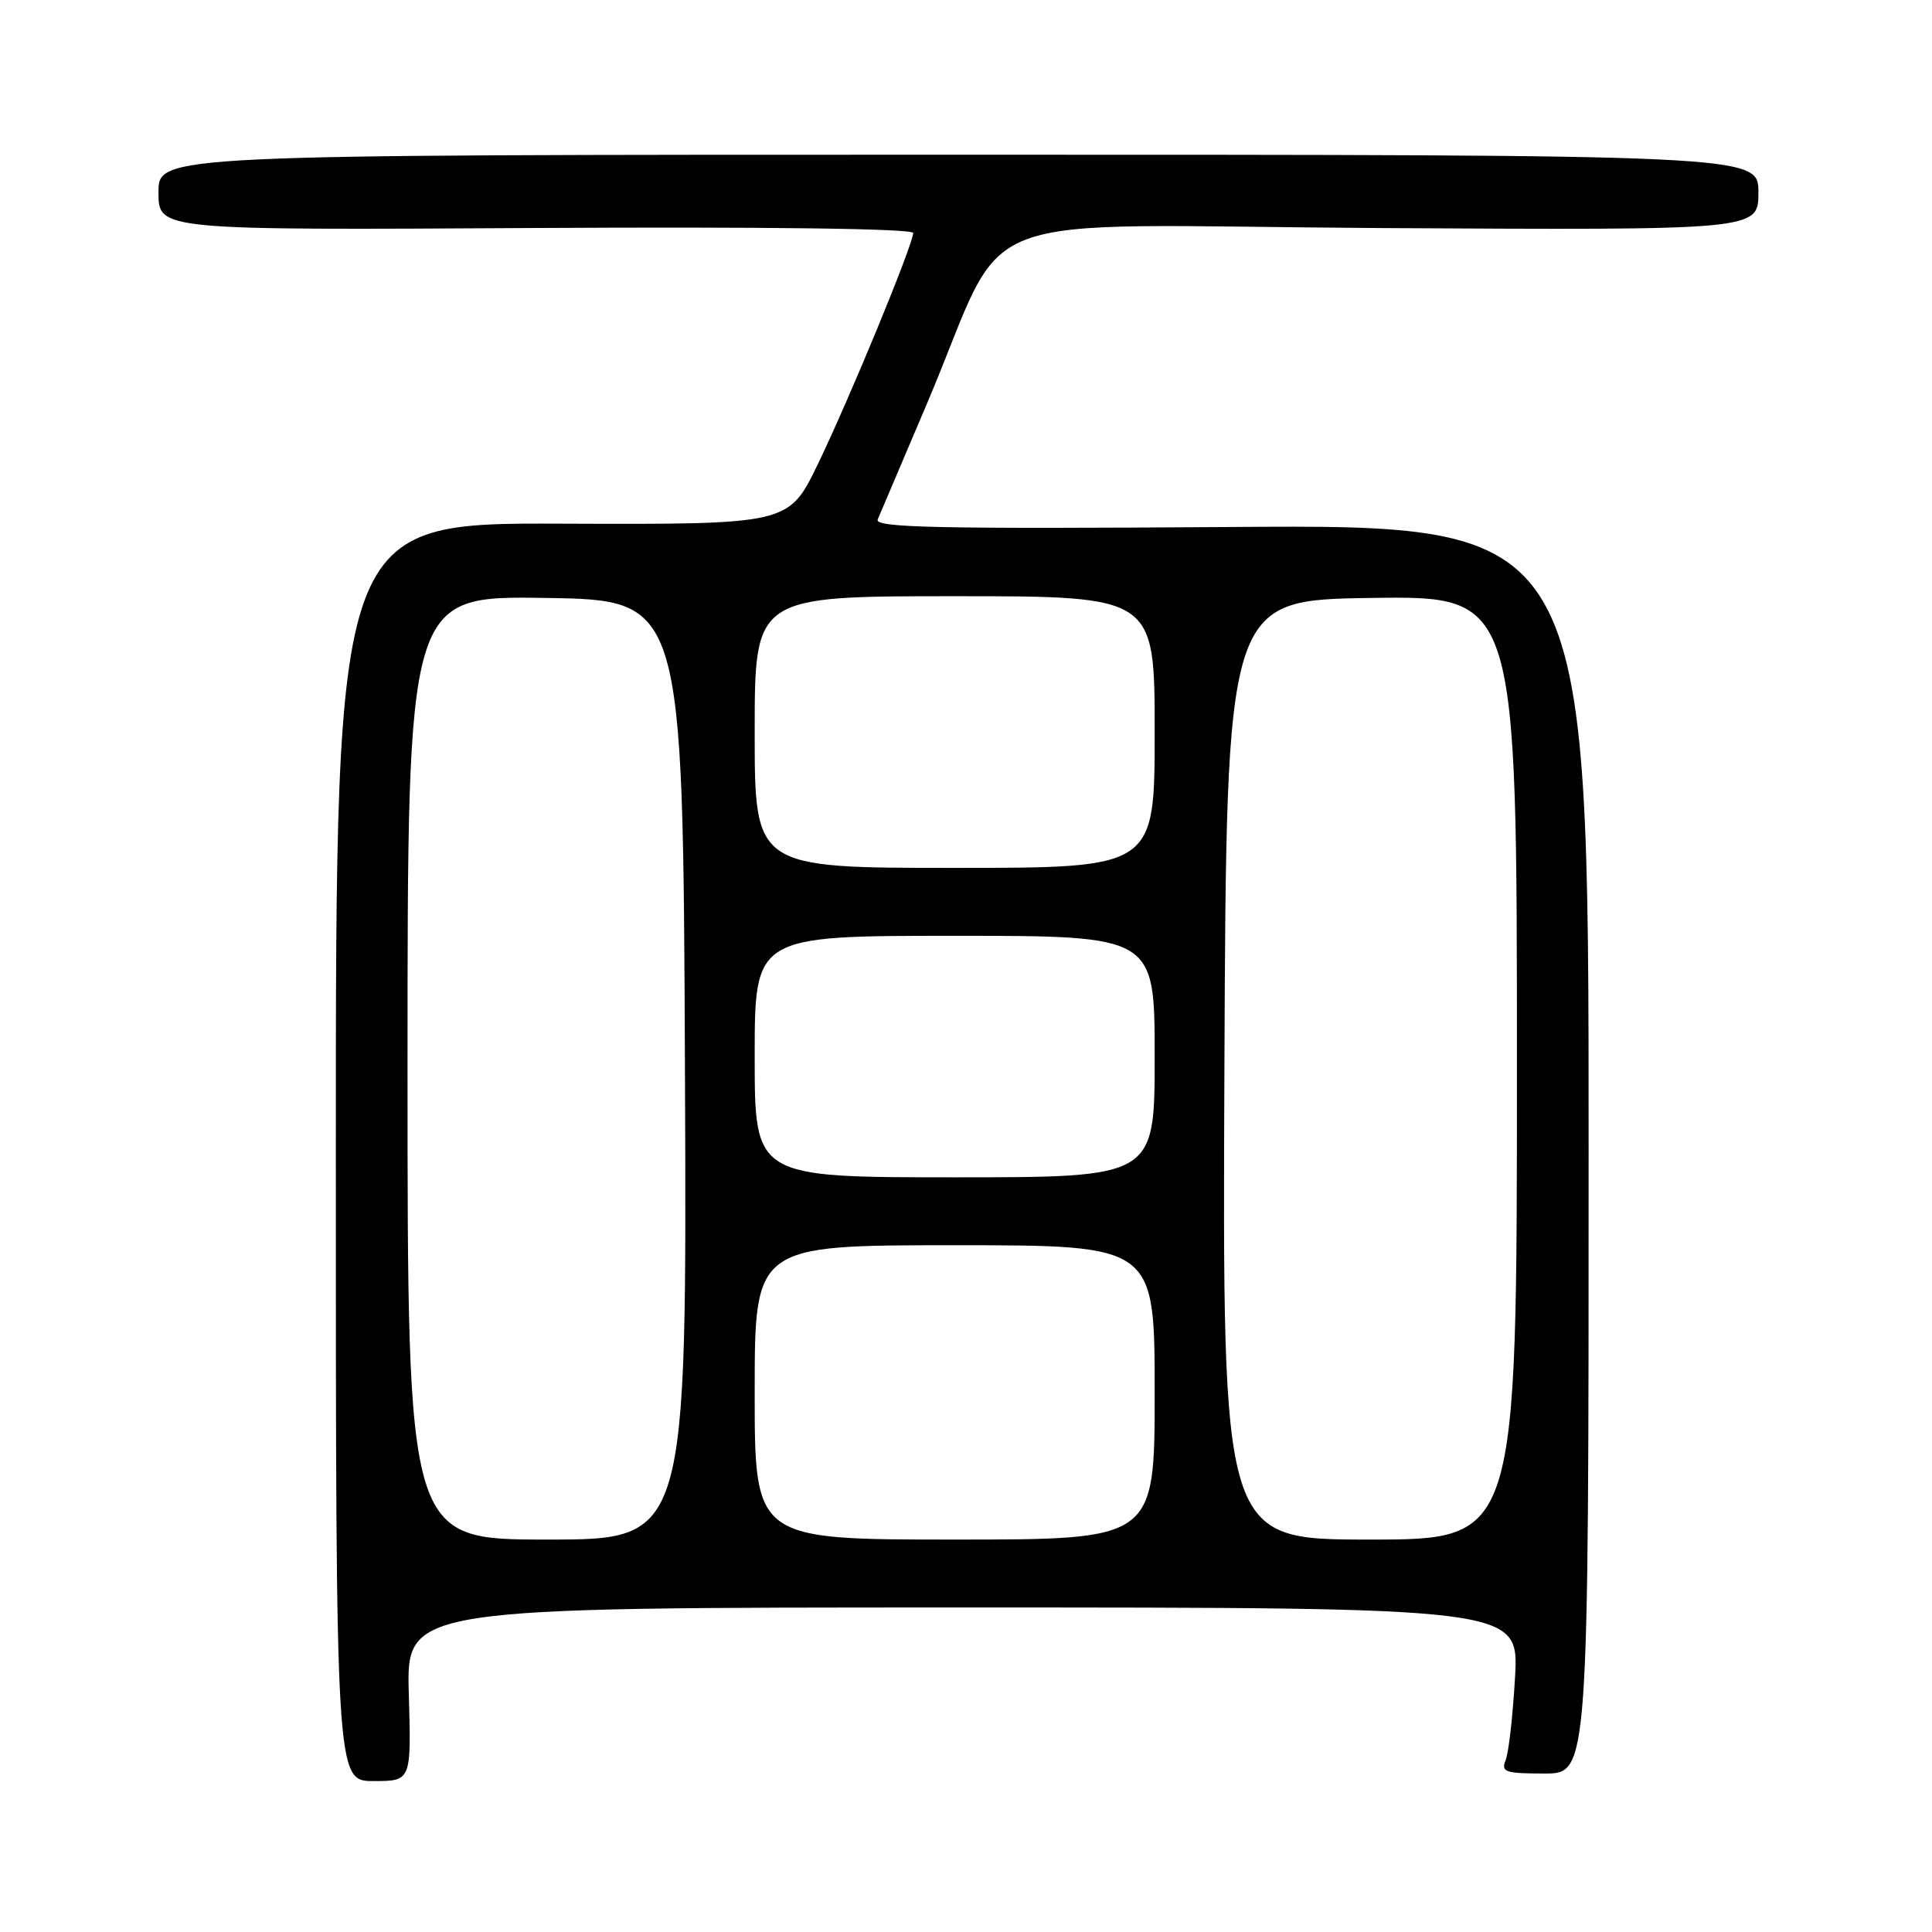 <?xml version="1.0" encoding="UTF-8" standalone="no"?>
<!DOCTYPE svg PUBLIC "-//W3C//DTD SVG 1.1//EN" "http://www.w3.org/Graphics/SVG/1.1/DTD/svg11.dtd" >
<svg xmlns="http://www.w3.org/2000/svg" xmlns:xlink="http://www.w3.org/1999/xlink" version="1.1" viewBox="0 0 256 256">
 <g >
 <path fill="currentColor"
d=" M 54.17 224.50 C 53.84 213.00 53.84 213.00 127.55 213.00 C 201.27 213.00 201.27 213.00 200.75 222.25 C 200.46 227.34 199.90 232.29 199.50 233.25 C 198.87 234.80 199.46 235.00 204.64 235.00 C 210.50 235.00 210.50 235.00 210.50 152.25 C 210.50 69.50 210.50 69.50 163.11 69.83 C 124.01 70.10 115.83 69.92 116.30 68.83 C 116.61 68.10 119.55 61.20 122.82 53.50 C 134.13 26.87 126.28 29.89 183.25 30.22 C 233.00 30.50 233.00 30.50 233.00 25.50 C 233.00 20.50 233.00 20.50 127.00 20.50 C 21.00 20.50 21.00 20.50 21.00 25.50 C 21.00 30.50 21.00 30.50 71.00 30.21 C 101.63 30.04 121.00 30.29 121.00 30.87 C 121.00 32.37 112.58 52.79 108.37 61.50 C 104.50 69.50 104.50 69.50 74.50 69.39 C 44.50 69.27 44.50 69.27 44.50 152.64 C 44.50 236.00 44.50 236.00 49.50 236.00 C 54.50 236.00 54.50 236.00 54.17 224.50 Z  M 54.00 141.48 C 54.00 78.95 54.00 78.95 72.25 79.23 C 90.50 79.50 90.50 79.50 90.76 141.75 C 91.02 204.00 91.02 204.00 72.51 204.00 C 54.00 204.00 54.00 204.00 54.00 141.48 Z  M 100.00 184.50 C 100.00 165.00 100.00 165.00 126.50 165.00 C 153.00 165.00 153.00 165.00 153.00 184.50 C 153.00 204.00 153.00 204.00 126.50 204.00 C 100.00 204.00 100.00 204.00 100.00 184.50 Z  M 162.24 141.75 C 162.50 79.50 162.50 79.50 181.75 79.23 C 201.00 78.96 201.00 78.96 201.00 141.48 C 201.00 204.00 201.00 204.00 181.49 204.00 C 161.98 204.00 161.98 204.00 162.24 141.75 Z  M 100.00 140.00 C 100.00 124.00 100.00 124.00 126.50 124.00 C 153.00 124.00 153.00 124.00 153.00 140.00 C 153.00 156.00 153.00 156.00 126.50 156.00 C 100.00 156.00 100.00 156.00 100.00 140.00 Z  M 100.00 97.00 C 100.00 79.00 100.00 79.00 126.50 79.00 C 153.00 79.00 153.00 79.00 153.00 97.00 C 153.00 115.00 153.00 115.00 126.50 115.00 C 100.00 115.00 100.00 115.00 100.00 97.00 Z "/>
</g>
</svg>
